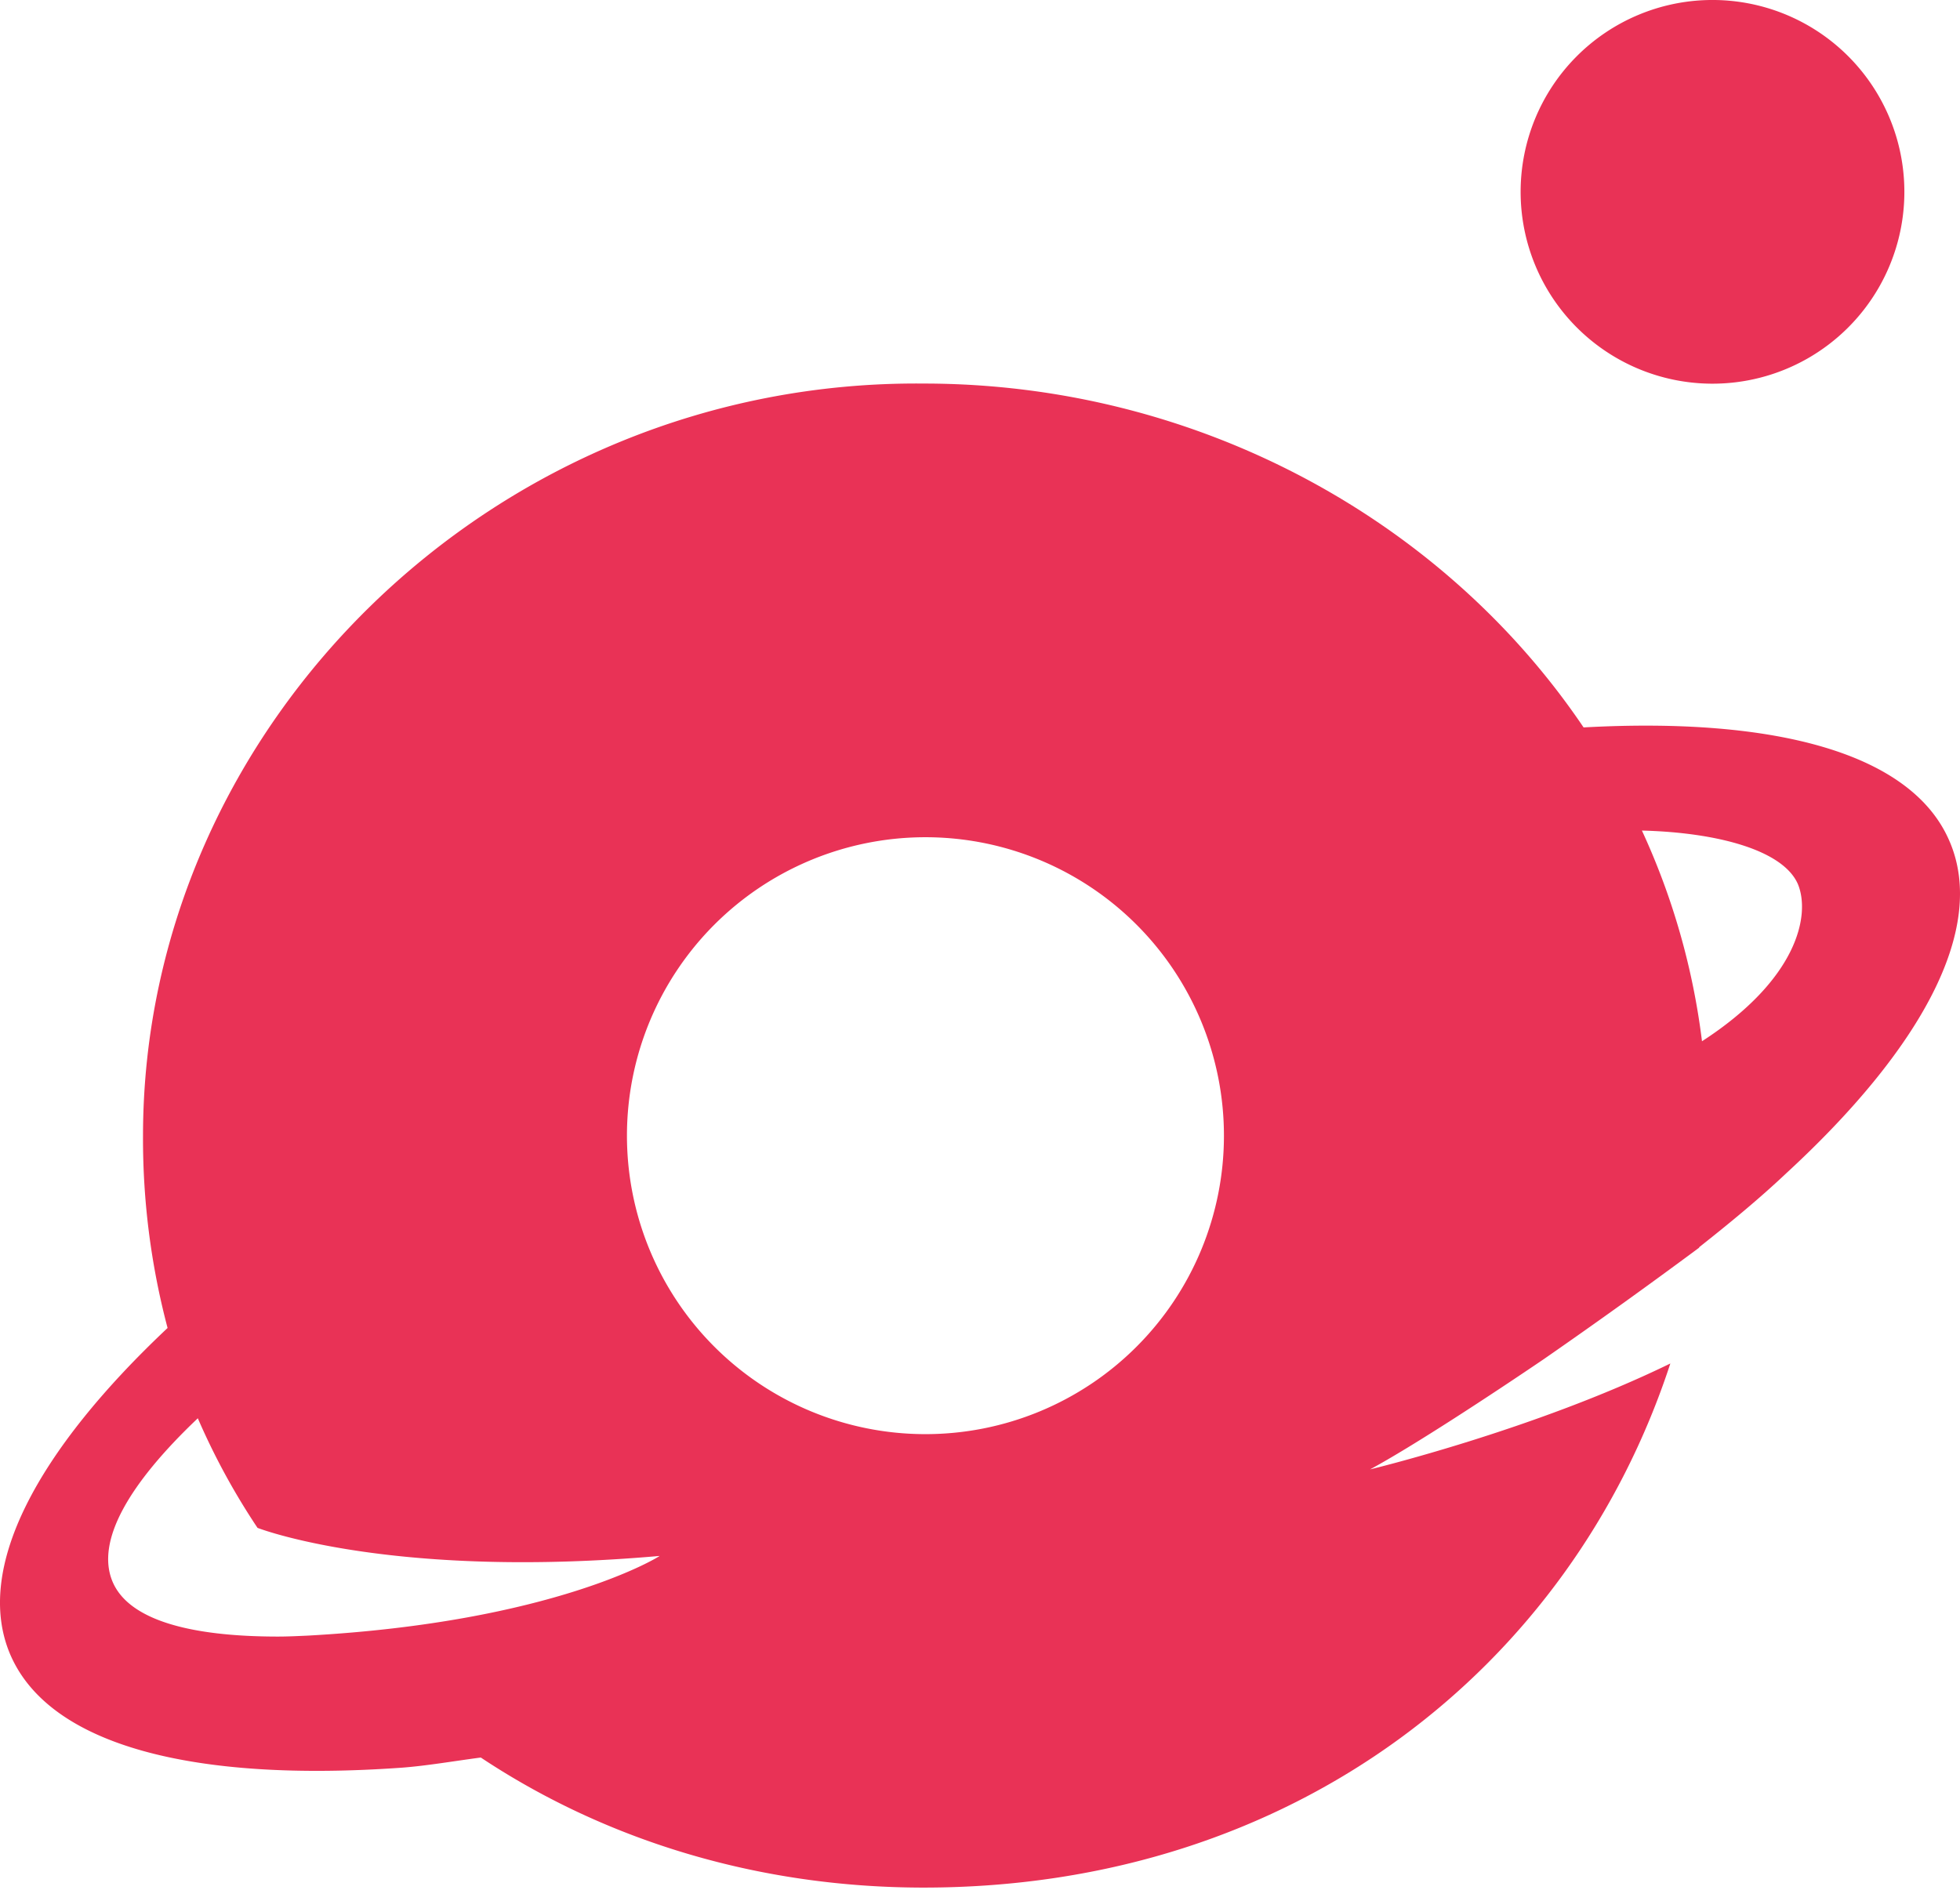 <svg aria-label="Ufounders Isologotype" viewBox="0 0 84 81" fill="none" xmlns="http://www.w3.org/2000/svg"><path d="M73.302 16.445a8.223 8.223 0 100-16.445 8.223 8.223 0 000 16.445z" fill="#E93256"/><path fill-rule="evenodd" clip-rule="evenodd" d="M83.57 36.104c-1.579-3.809-7.45-5.38-15.702-4.925-6.041-8.948-16.62-14.739-28.28-14.739-18.4-.176-33.459 14.65-33.459 32.25a31.654 31.654 0 001.053 8.23C1.576 62.2-1.098 67.215.42 70.87c1.67 3.988 7.968 5.528 16.811 4.896 1.053-.079 2.251-.287 3.375-.434 5.438 3.61 12 5.574 18.98 5.574 15.86 0 27.737-9.443 32-22.464-5.824 2.843-12.87 4.54-12.87 4.54 1.842-.995 5.222-3.216 7.462-4.737a254.003 254.003 0 006.643-4.767v-.019c1.332-1.052 2.606-2.105 3.72-3.158 5.816-5.353 8.59-10.475 7.03-14.197zM11.924 70.147c.41 0 .84-.022 1.252-.04 10.574-.582 15.093-3.395 15.093-3.416-11.179.987-16.848-1.056-17.232-1.203a29.64 29.64 0 01-2.559-4.698c-2.96 2.81-4.372 5.259-3.661 6.988.682 1.647 3.287 2.369 7.107 2.369zM32.548 59.31a12.792 12.792 0 1014.228-21.264 12.792 12.792 0 00-14.228 21.264zm37.82-23.71a30.391 30.391 0 012.574 9.026v.005c4.114-2.664 4.649-5.417 4.114-6.728-.634-1.479-3.5-2.224-6.688-2.303z" fill="#E93256"/></svg>